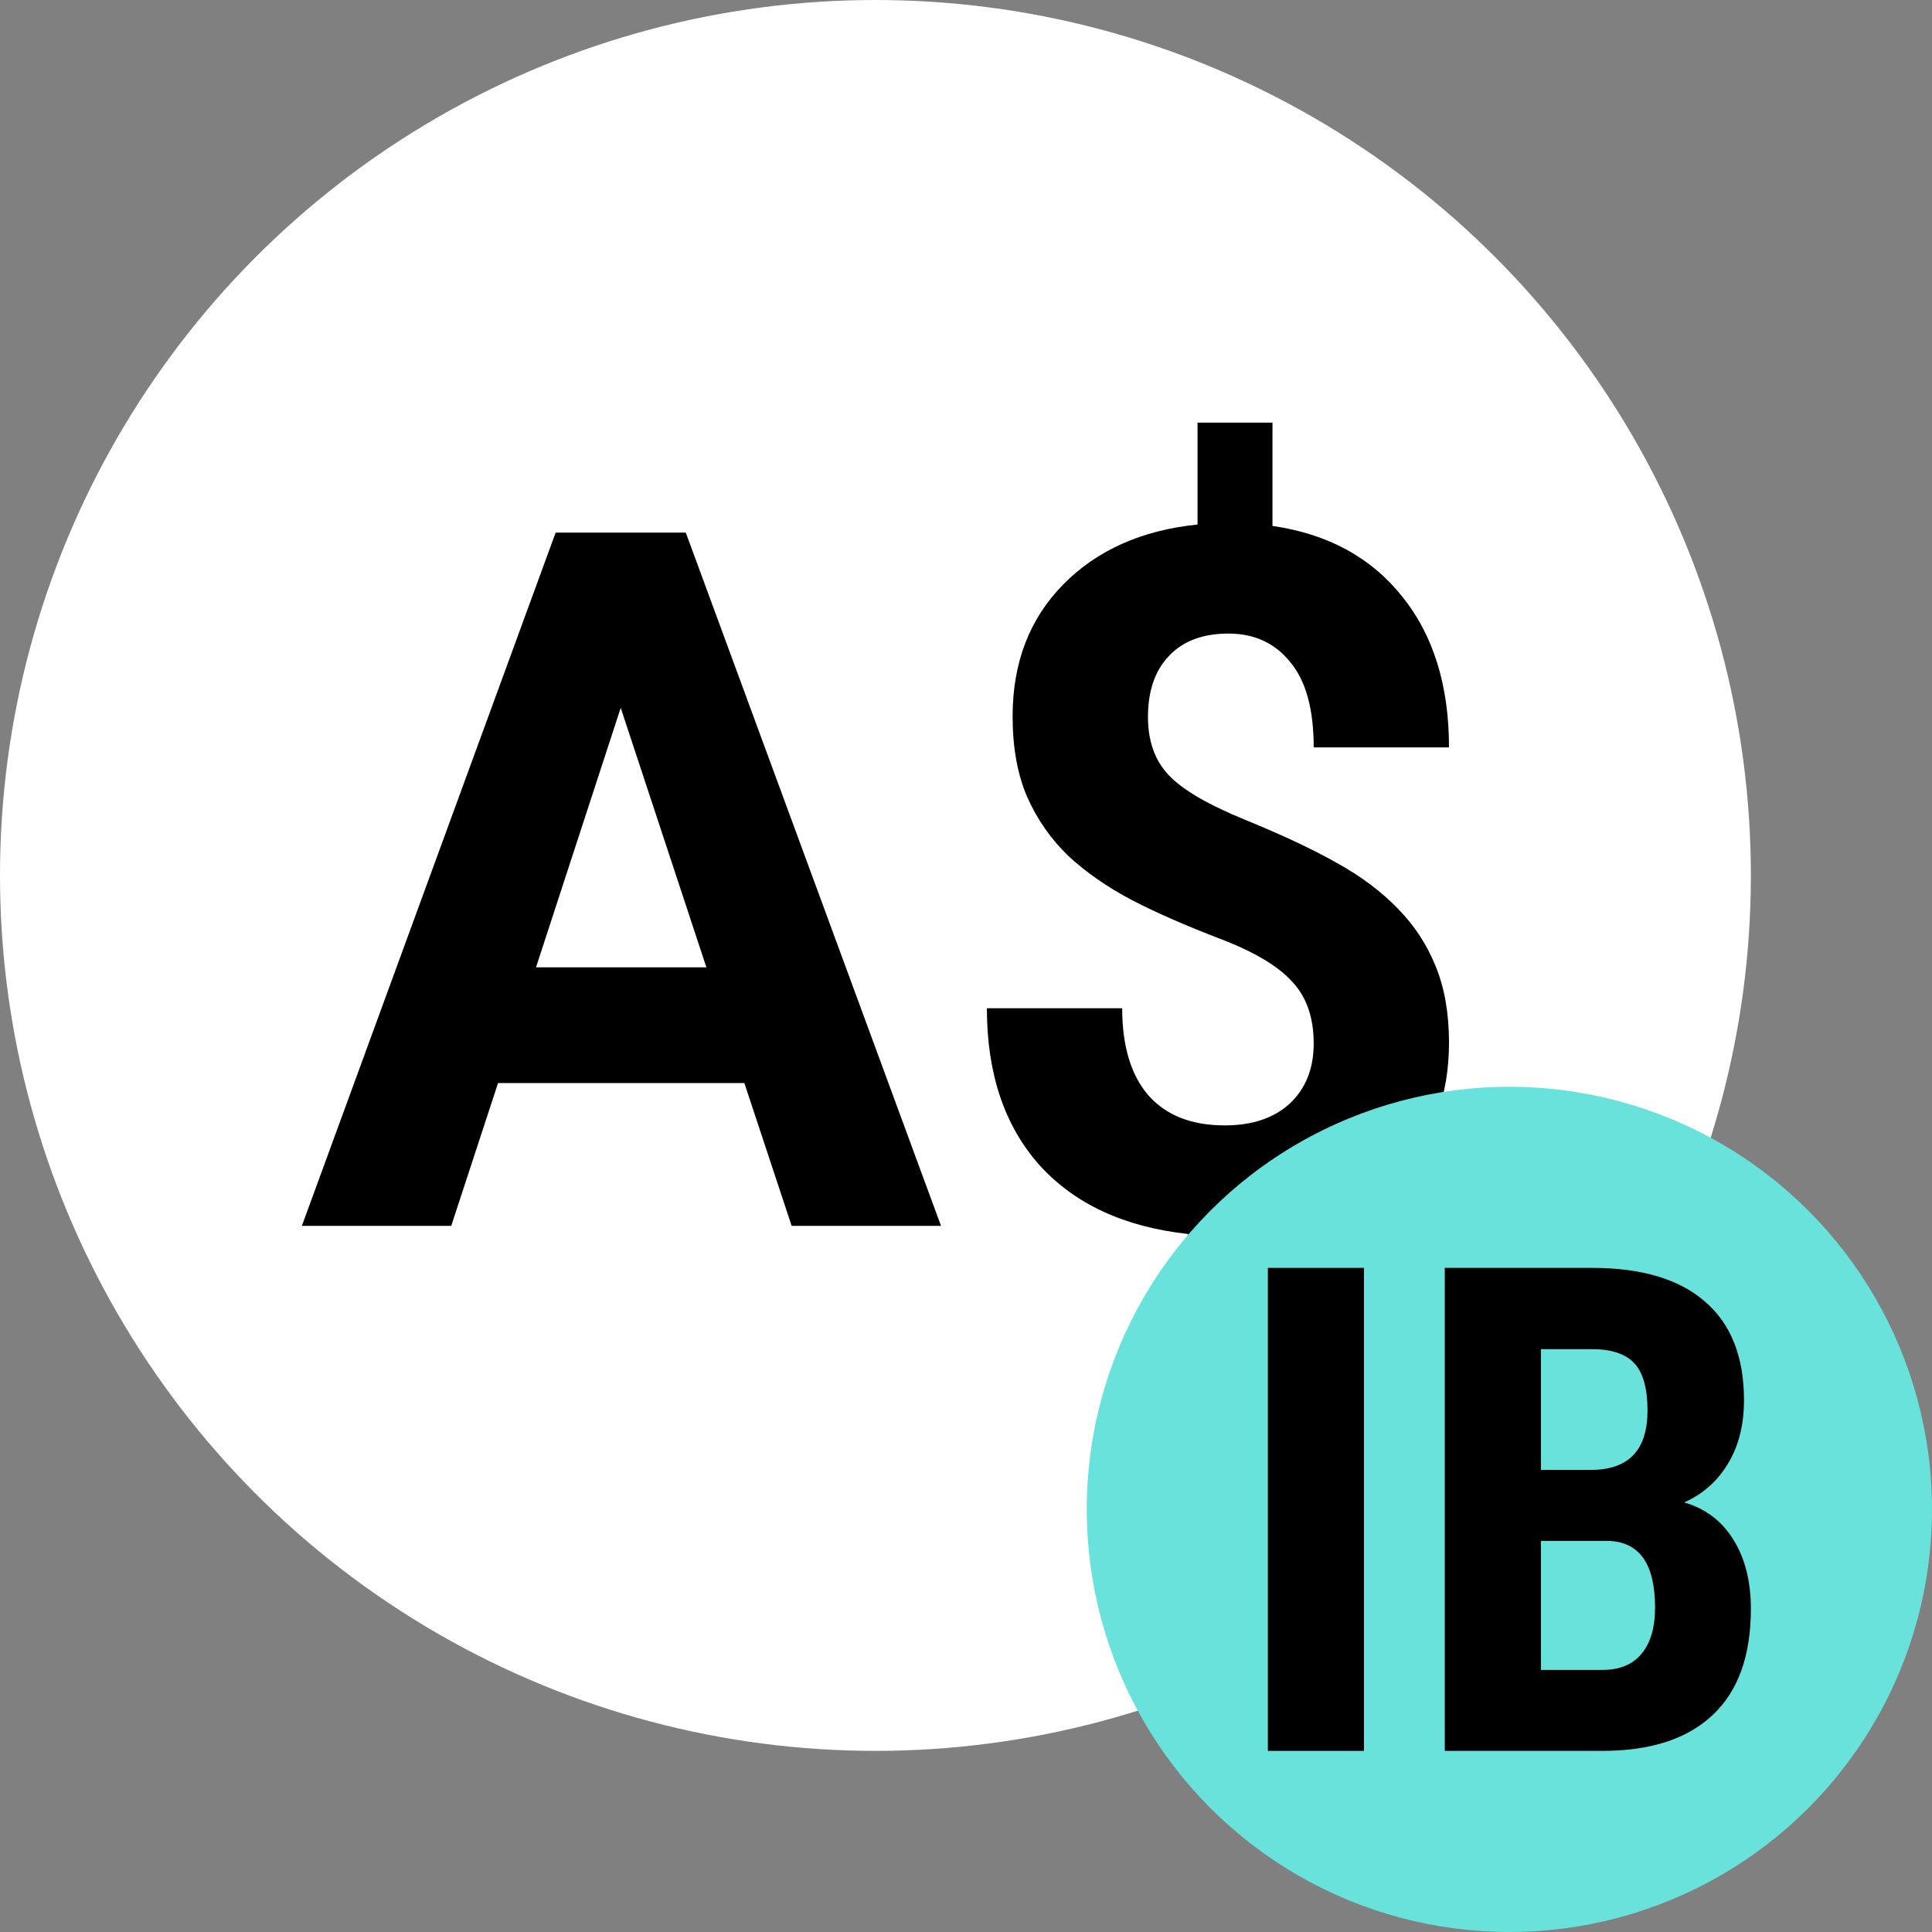<svg width="32" height="32" viewBox="0 0 32 32" fill="none" xmlns="http://www.w3.org/2000/svg">
<rect x="0" y="0" width="32" height="32" fill="#808080" stroke="none"/>
<circle cx="14.5" cy="14.5" r="14.5" fill="white"/>
<path d="M12.329 17.939H8.249L7.474 20.304H5L9.203 8.822H11.359L15.586 20.304H13.112L12.329 17.939ZM8.878 16.022H11.7L10.281 11.724L8.878 16.022Z" fill="black"/>
<path d="M21.759 17.284C21.759 16.853 21.64 16.511 21.402 16.259C21.169 16.001 20.771 15.764 20.208 15.549C19.644 15.333 19.158 15.12 18.75 14.91C18.341 14.694 17.99 14.45 17.695 14.177C17.406 13.898 17.178 13.572 17.013 13.199C16.852 12.825 16.772 12.381 16.772 11.866C16.772 10.977 17.051 10.249 17.61 9.681C18.168 9.114 18.91 8.782 19.835 8.688V7H21.076V8.711C21.991 8.843 22.707 9.232 23.224 9.879C23.741 10.52 24 11.353 24 12.379H21.759C21.759 11.748 21.63 11.277 21.371 10.967C21.118 10.651 20.776 10.494 20.347 10.494C19.923 10.494 19.595 10.617 19.362 10.864C19.13 11.106 19.014 11.443 19.014 11.874C19.014 12.273 19.127 12.594 19.355 12.836C19.582 13.078 20.003 13.325 20.619 13.577C21.239 13.83 21.748 14.069 22.146 14.295C22.545 14.516 22.881 14.768 23.155 15.052C23.429 15.331 23.638 15.651 23.783 16.014C23.928 16.372 24 16.79 24 17.268C24 18.162 23.726 18.887 23.178 19.445C22.63 20.002 21.875 20.331 20.913 20.431V22H19.68V20.439C18.62 20.323 17.799 19.942 17.214 19.295C16.635 18.643 16.346 17.778 16.346 16.7H18.587C18.587 17.326 18.732 17.807 19.021 18.143C19.316 18.475 19.737 18.64 20.285 18.64C20.74 18.64 21.1 18.52 21.363 18.278C21.627 18.03 21.759 17.699 21.759 17.284Z" fill="black"/>
<circle cx="25" cy="25" r="7" fill="#69E2DC"/>
<path d="M22.592 29H21V21H22.592V29Z" fill="black"/>
<path d="M23.93 29V21H26.368C27.191 21 27.816 21.187 28.242 21.56C28.671 21.93 28.886 22.474 28.886 23.192C28.886 23.599 28.798 23.949 28.621 24.242C28.444 24.535 28.202 24.749 27.895 24.885C28.249 24.987 28.522 25.194 28.713 25.506C28.904 25.813 29 26.194 29 26.648C29 27.425 28.789 28.011 28.366 28.407C27.947 28.802 27.339 29 26.541 29H23.93ZM25.523 25.522V27.659H26.541C26.826 27.659 27.043 27.57 27.191 27.39C27.339 27.211 27.413 26.956 27.413 26.626C27.413 25.908 27.157 25.54 26.644 25.522H25.523ZM25.523 24.346H26.351C26.976 24.346 27.288 24.018 27.288 23.363C27.288 23 27.216 22.74 27.072 22.582C26.927 22.425 26.693 22.346 26.368 22.346H25.523V24.346Z" fill="black"/>
</svg>
